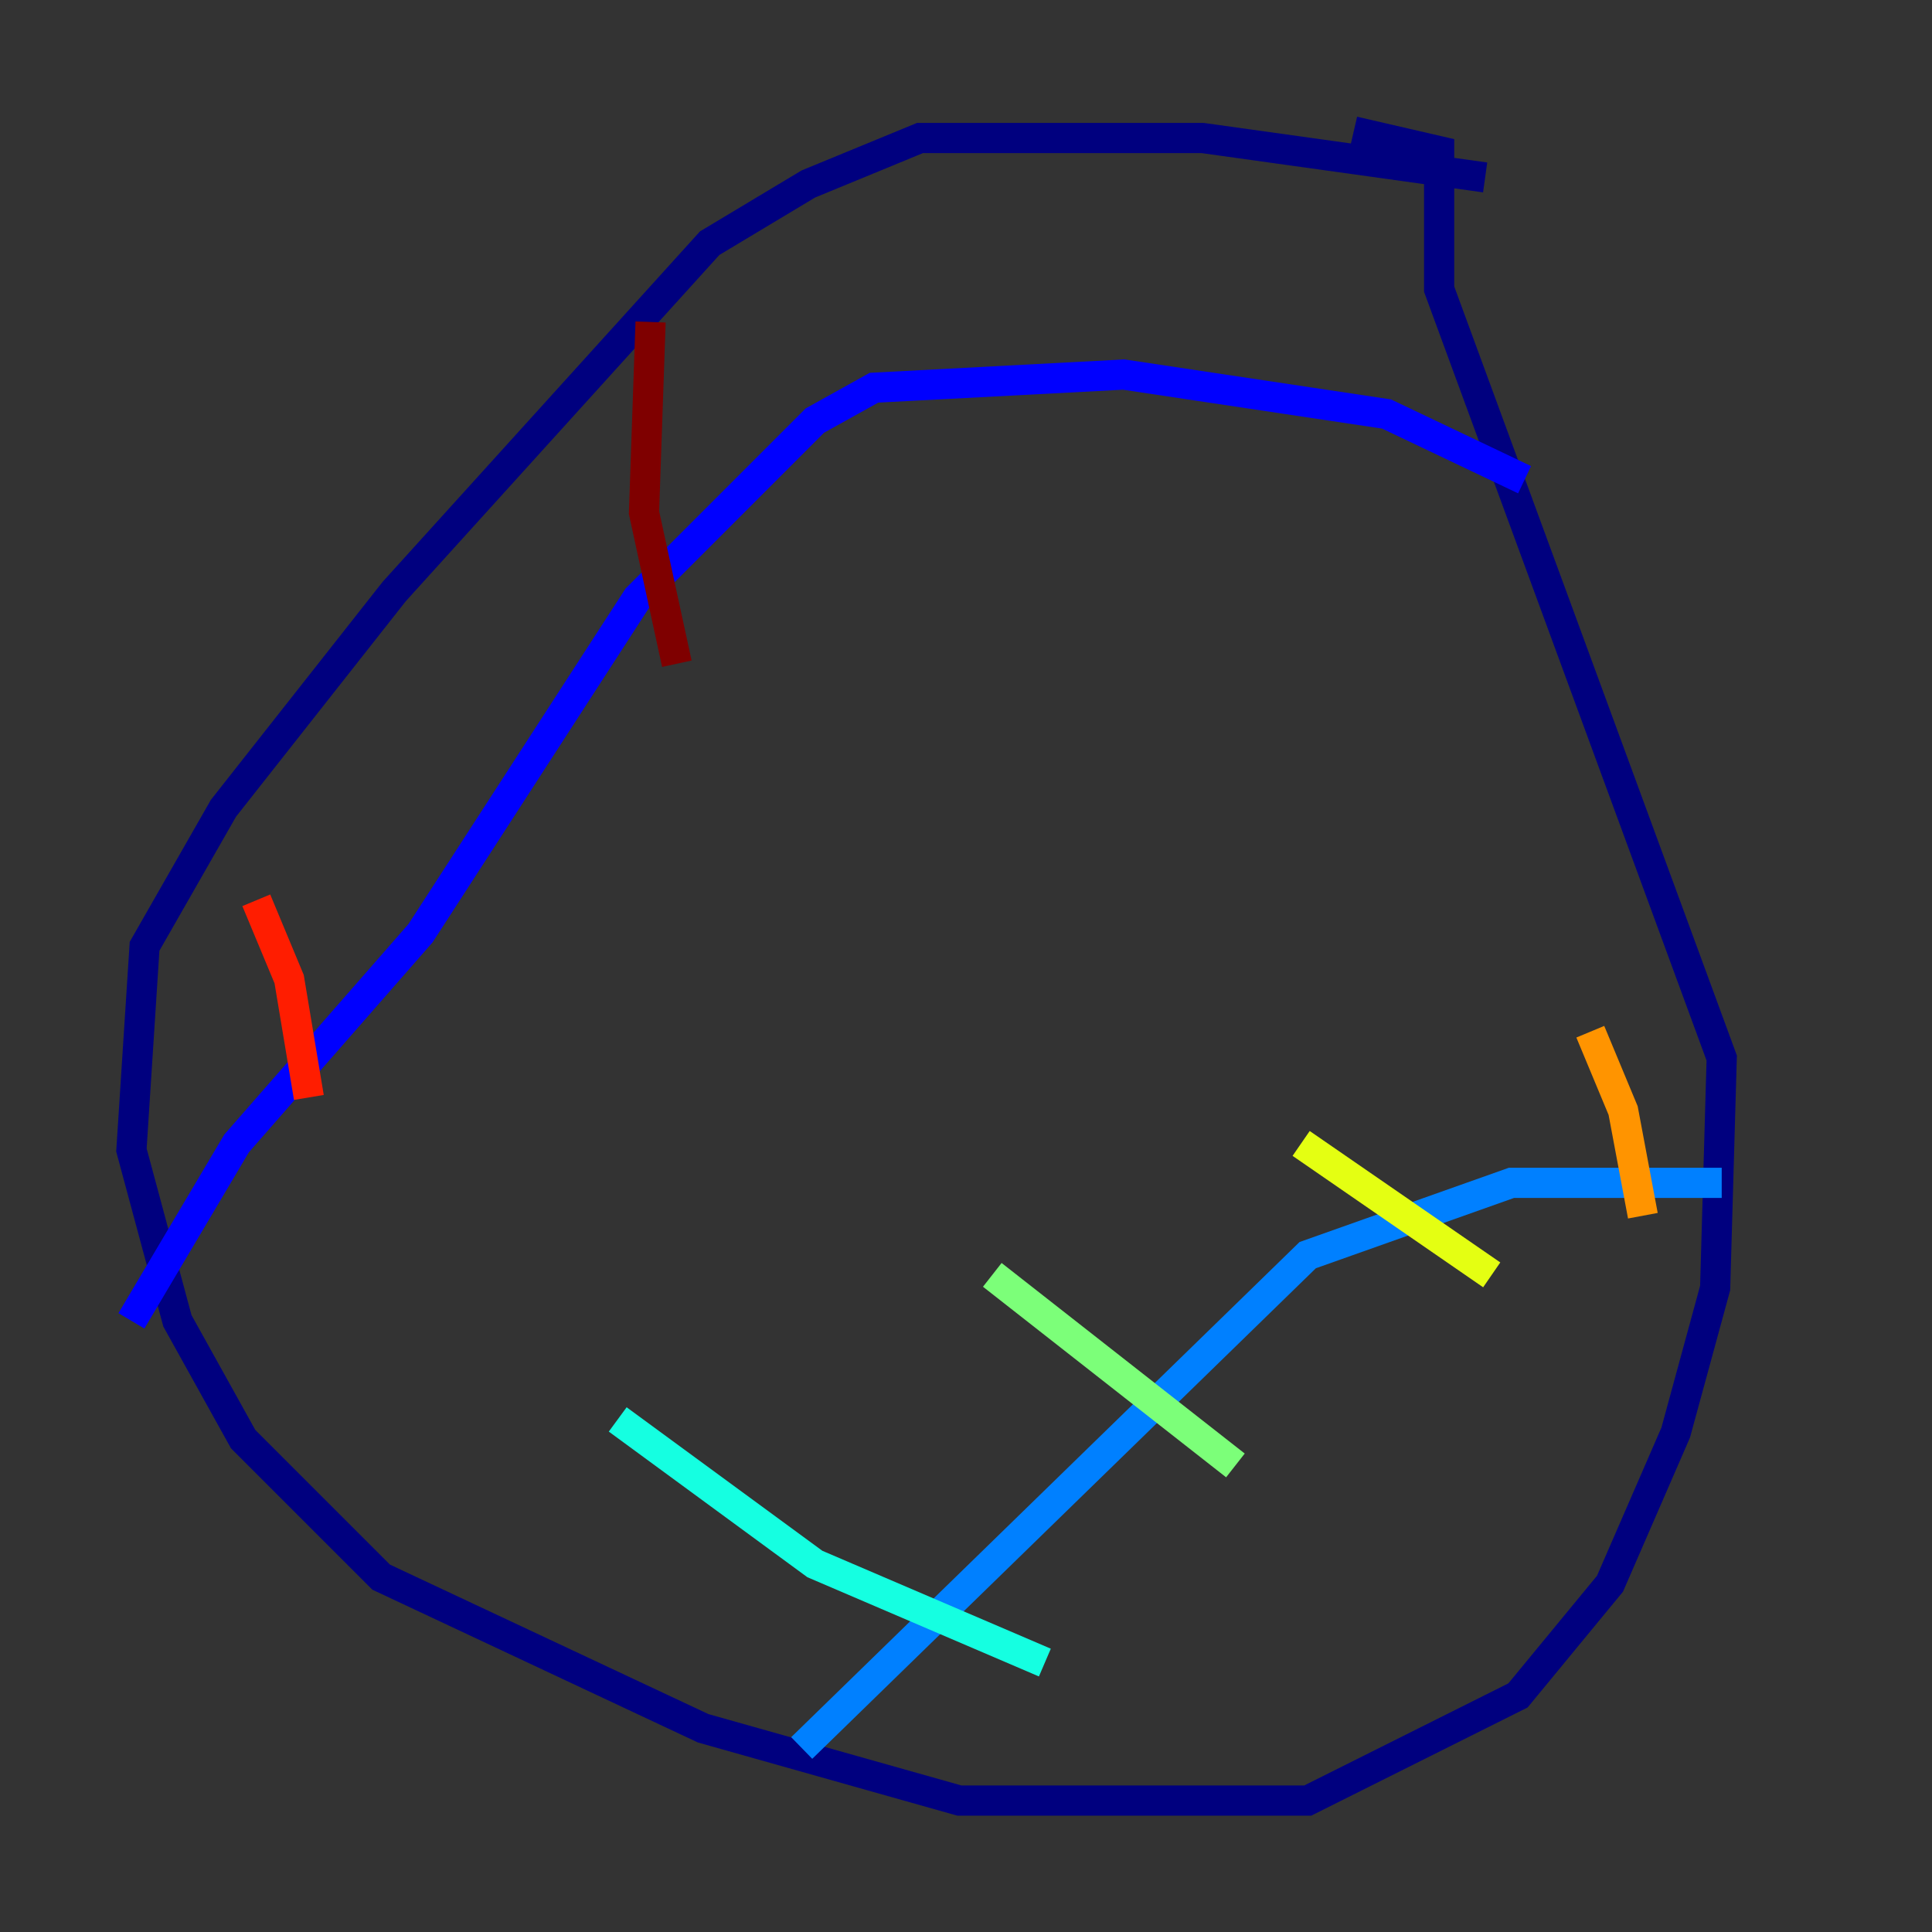 <?xml version="1.0" encoding="utf-8" ?>
<svg baseProfile="tiny" height="128" version="1.2" viewBox="0,0,128,128" width="128" xmlns="http://www.w3.org/2000/svg" xmlns:ev="http://www.w3.org/2001/xml-events" xmlns:xlink="http://www.w3.org/1999/xlink"><rect x="0" y="0" width="128" height="128" fill="#333333" stroke="none"/><defs /><polyline fill="none" points="98.395,11.755 79.674,9.143 60.952,9.143 53.551,12.191 47.02,16.109 26.122,39.184 14.803,53.551 9.578,62.694 8.707,76.191 11.755,87.51 16.109,95.347 25.252,104.49 46.585,114.503 63.565,119.293 86.639,119.293 100.571,112.326 106.667,104.925 111.02,94.912 113.633,85.333 114.068,70.095 95.347,19.157 95.347,10.014 89.687,8.707" stroke="#00007f" stroke-width="2" /><polyline fill="none" points="8.707,87.51 15.674,75.755 27.864,61.823 42.231,39.619 53.986,27.864 57.905,25.687 74.449,24.816 91.864,27.429 101.007,31.782" stroke="#0000ff" stroke-width="2" /><polyline fill="none" points="53.116,115.809 86.639,83.156 100.136,78.367 114.068,78.367" stroke="#0080ff" stroke-width="2" /><polyline fill="none" points="69.225,110.15 53.986,103.619 40.925,94.041" stroke="#15ffe1" stroke-width="2" /><polyline fill="none" points="81.85,97.088 65.742,84.463" stroke="#7cff79" stroke-width="2" /><polyline fill="none" points="98.83,84.463 86.204,75.755" stroke="#e4ff12" stroke-width="2" /><polyline fill="none" points="108.844,80.544 107.537,73.578 105.361,68.354" stroke="#ff9400" stroke-width="2" /><polyline fill="none" points="20.463,72.707 19.157,64.871 16.98,59.646" stroke="#ff1d00" stroke-width="2" /><polyline fill="none" points="44.843,43.973 42.667,33.959 43.102,21.333" stroke="#7f0000" stroke-width="2" /></svg>